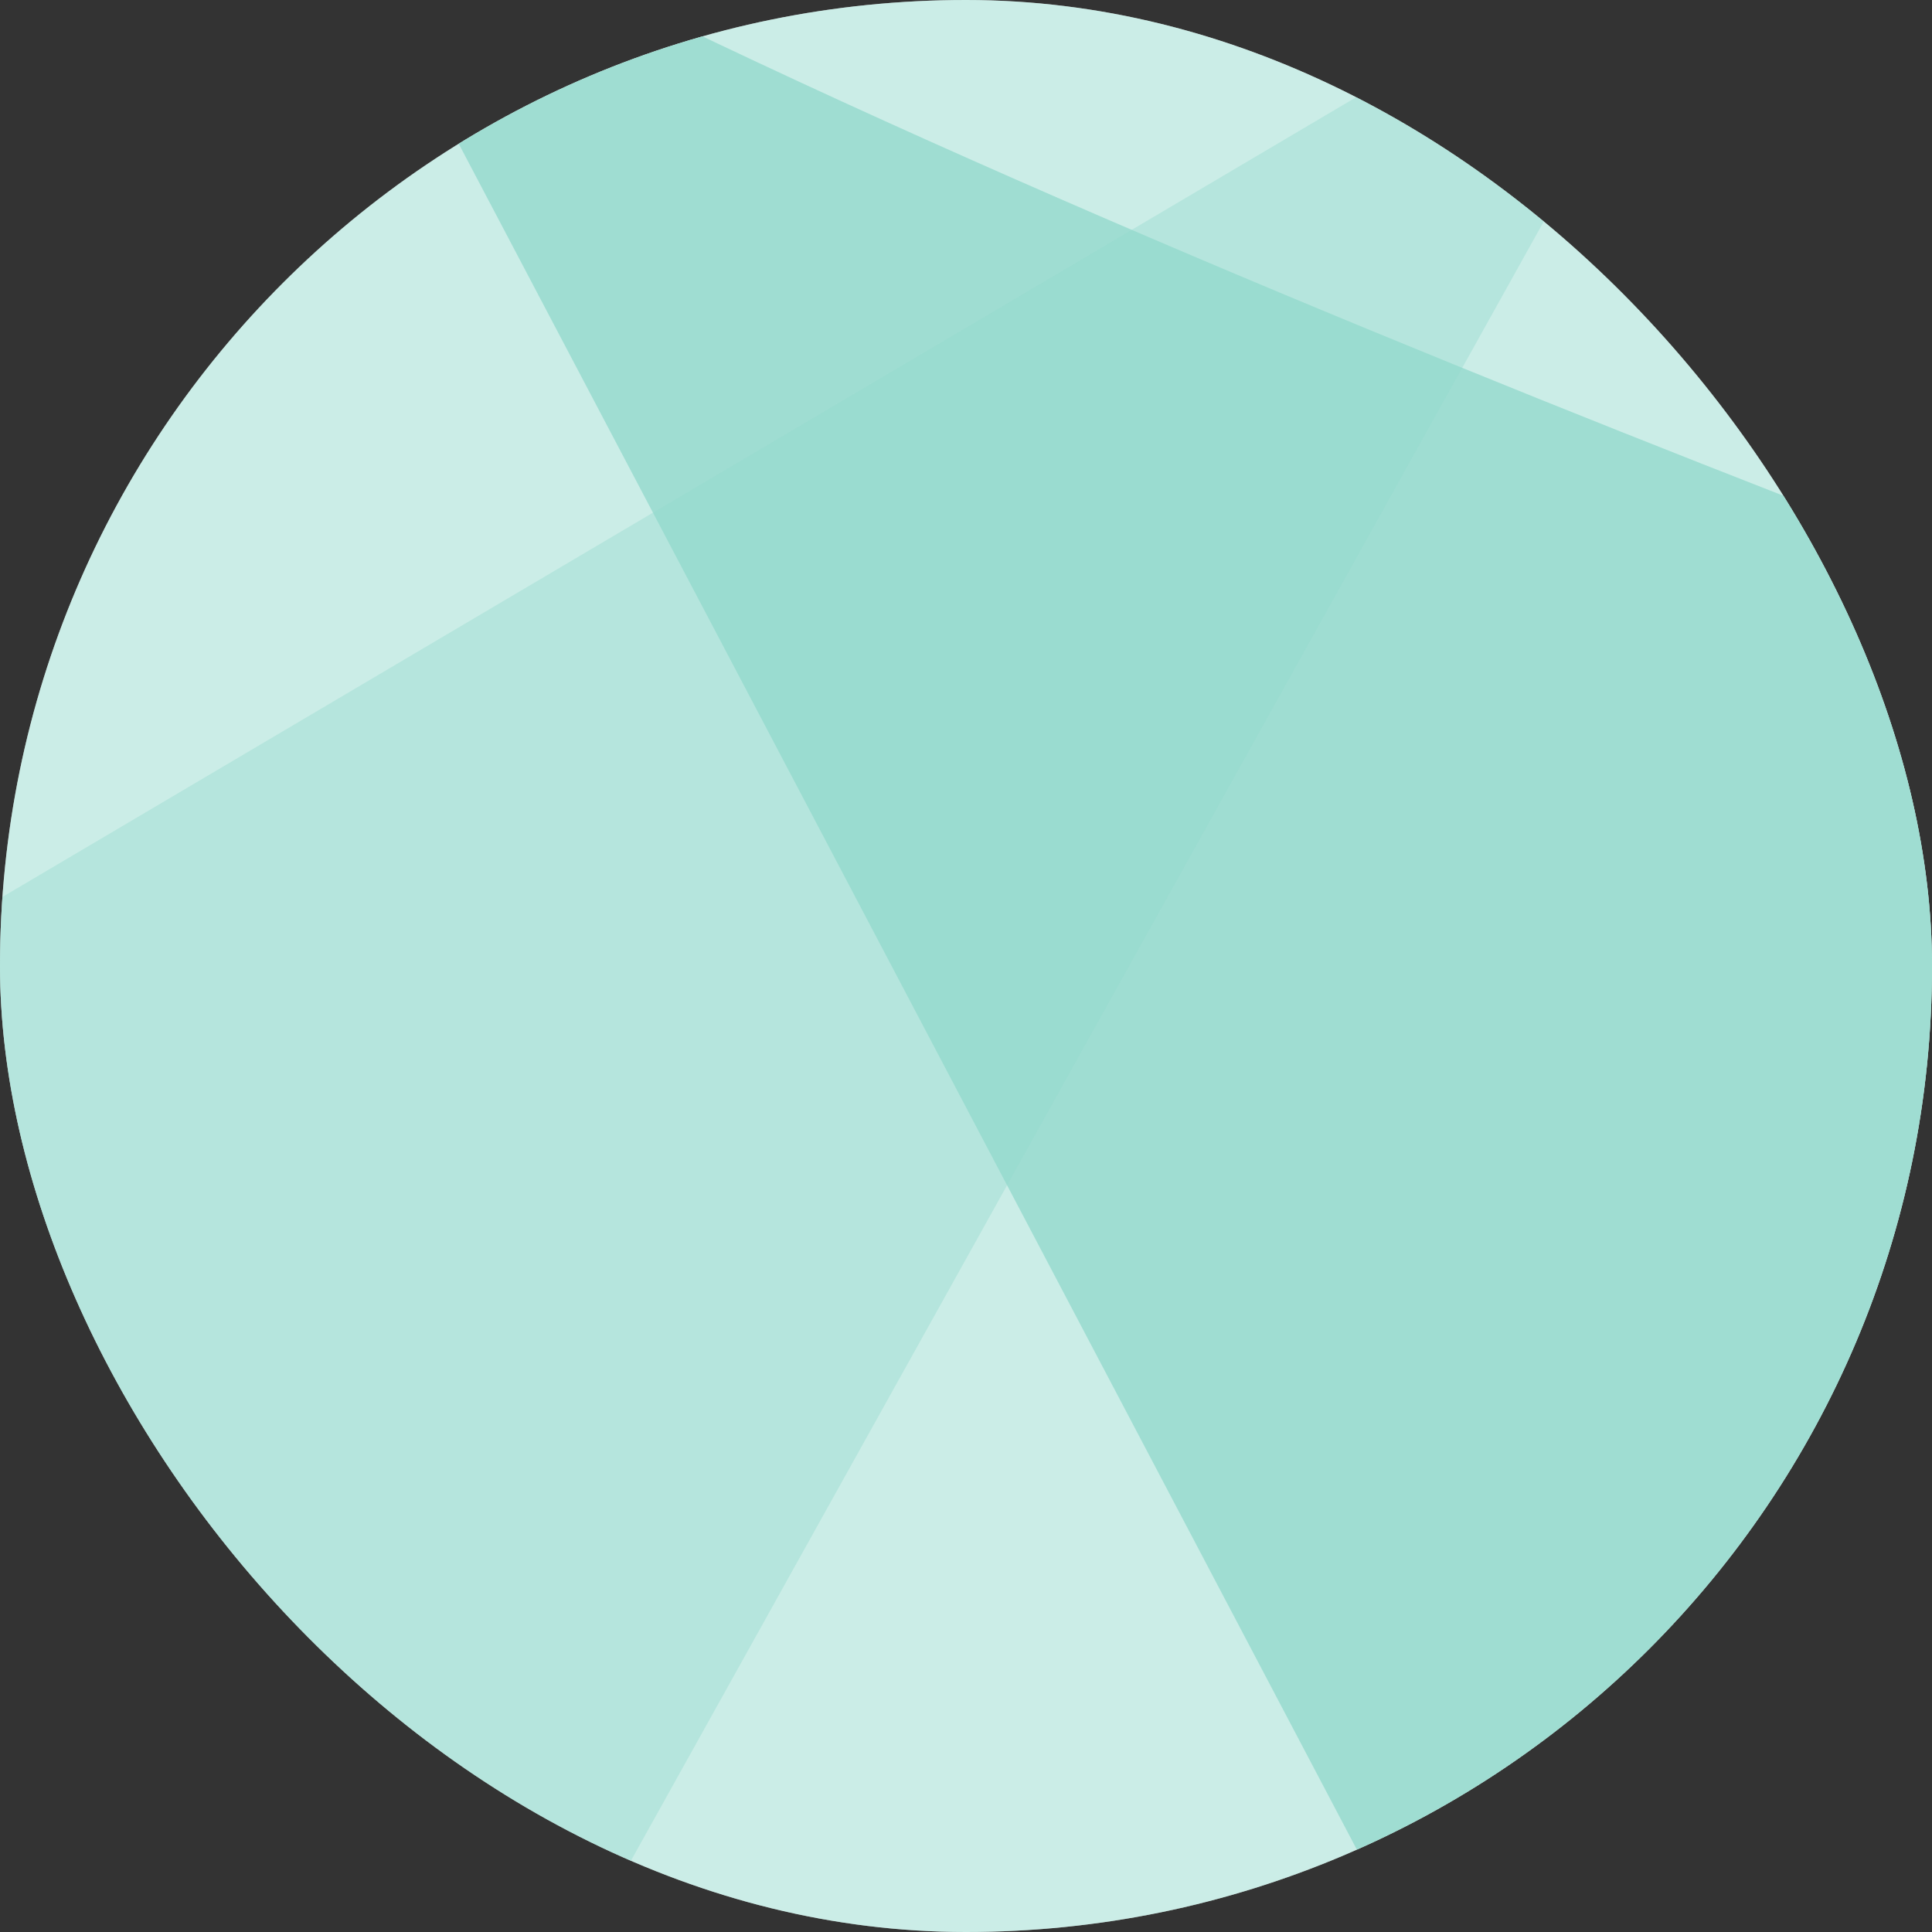 <svg width="120" height="120" viewBox="0 0 120 120" fill="none" xmlns="http://www.w3.org/2000/svg">
<rect x="0" y="0" width="120" height="120" fill="#333333" stroke="none"/>
<g clip-path="url(#clip0_11322_68997)">
<rect width="120" height="120" rx="60" fill="white"/>
<rect width="120" height="120" fill="#93D9CD" fill-opacity="0.48"/>
<path opacity="0.8" d="M18 -11C63.667 15.167 148.3 44.5 151.5 46.5L131 133.5L97.5 140L18 -11Z" fill="#93D9CD"/>
<path opacity="0.4" d="M-32.5 75L108 -8L12.5 163.5L-32.5 75Z" fill="#93D9CD"/>
</g>
<defs>
<clipPath id="clip0_11322_68997">
<rect width="120" height="120" rx="60" fill="white"/>
</clipPath>
</defs>
</svg>
